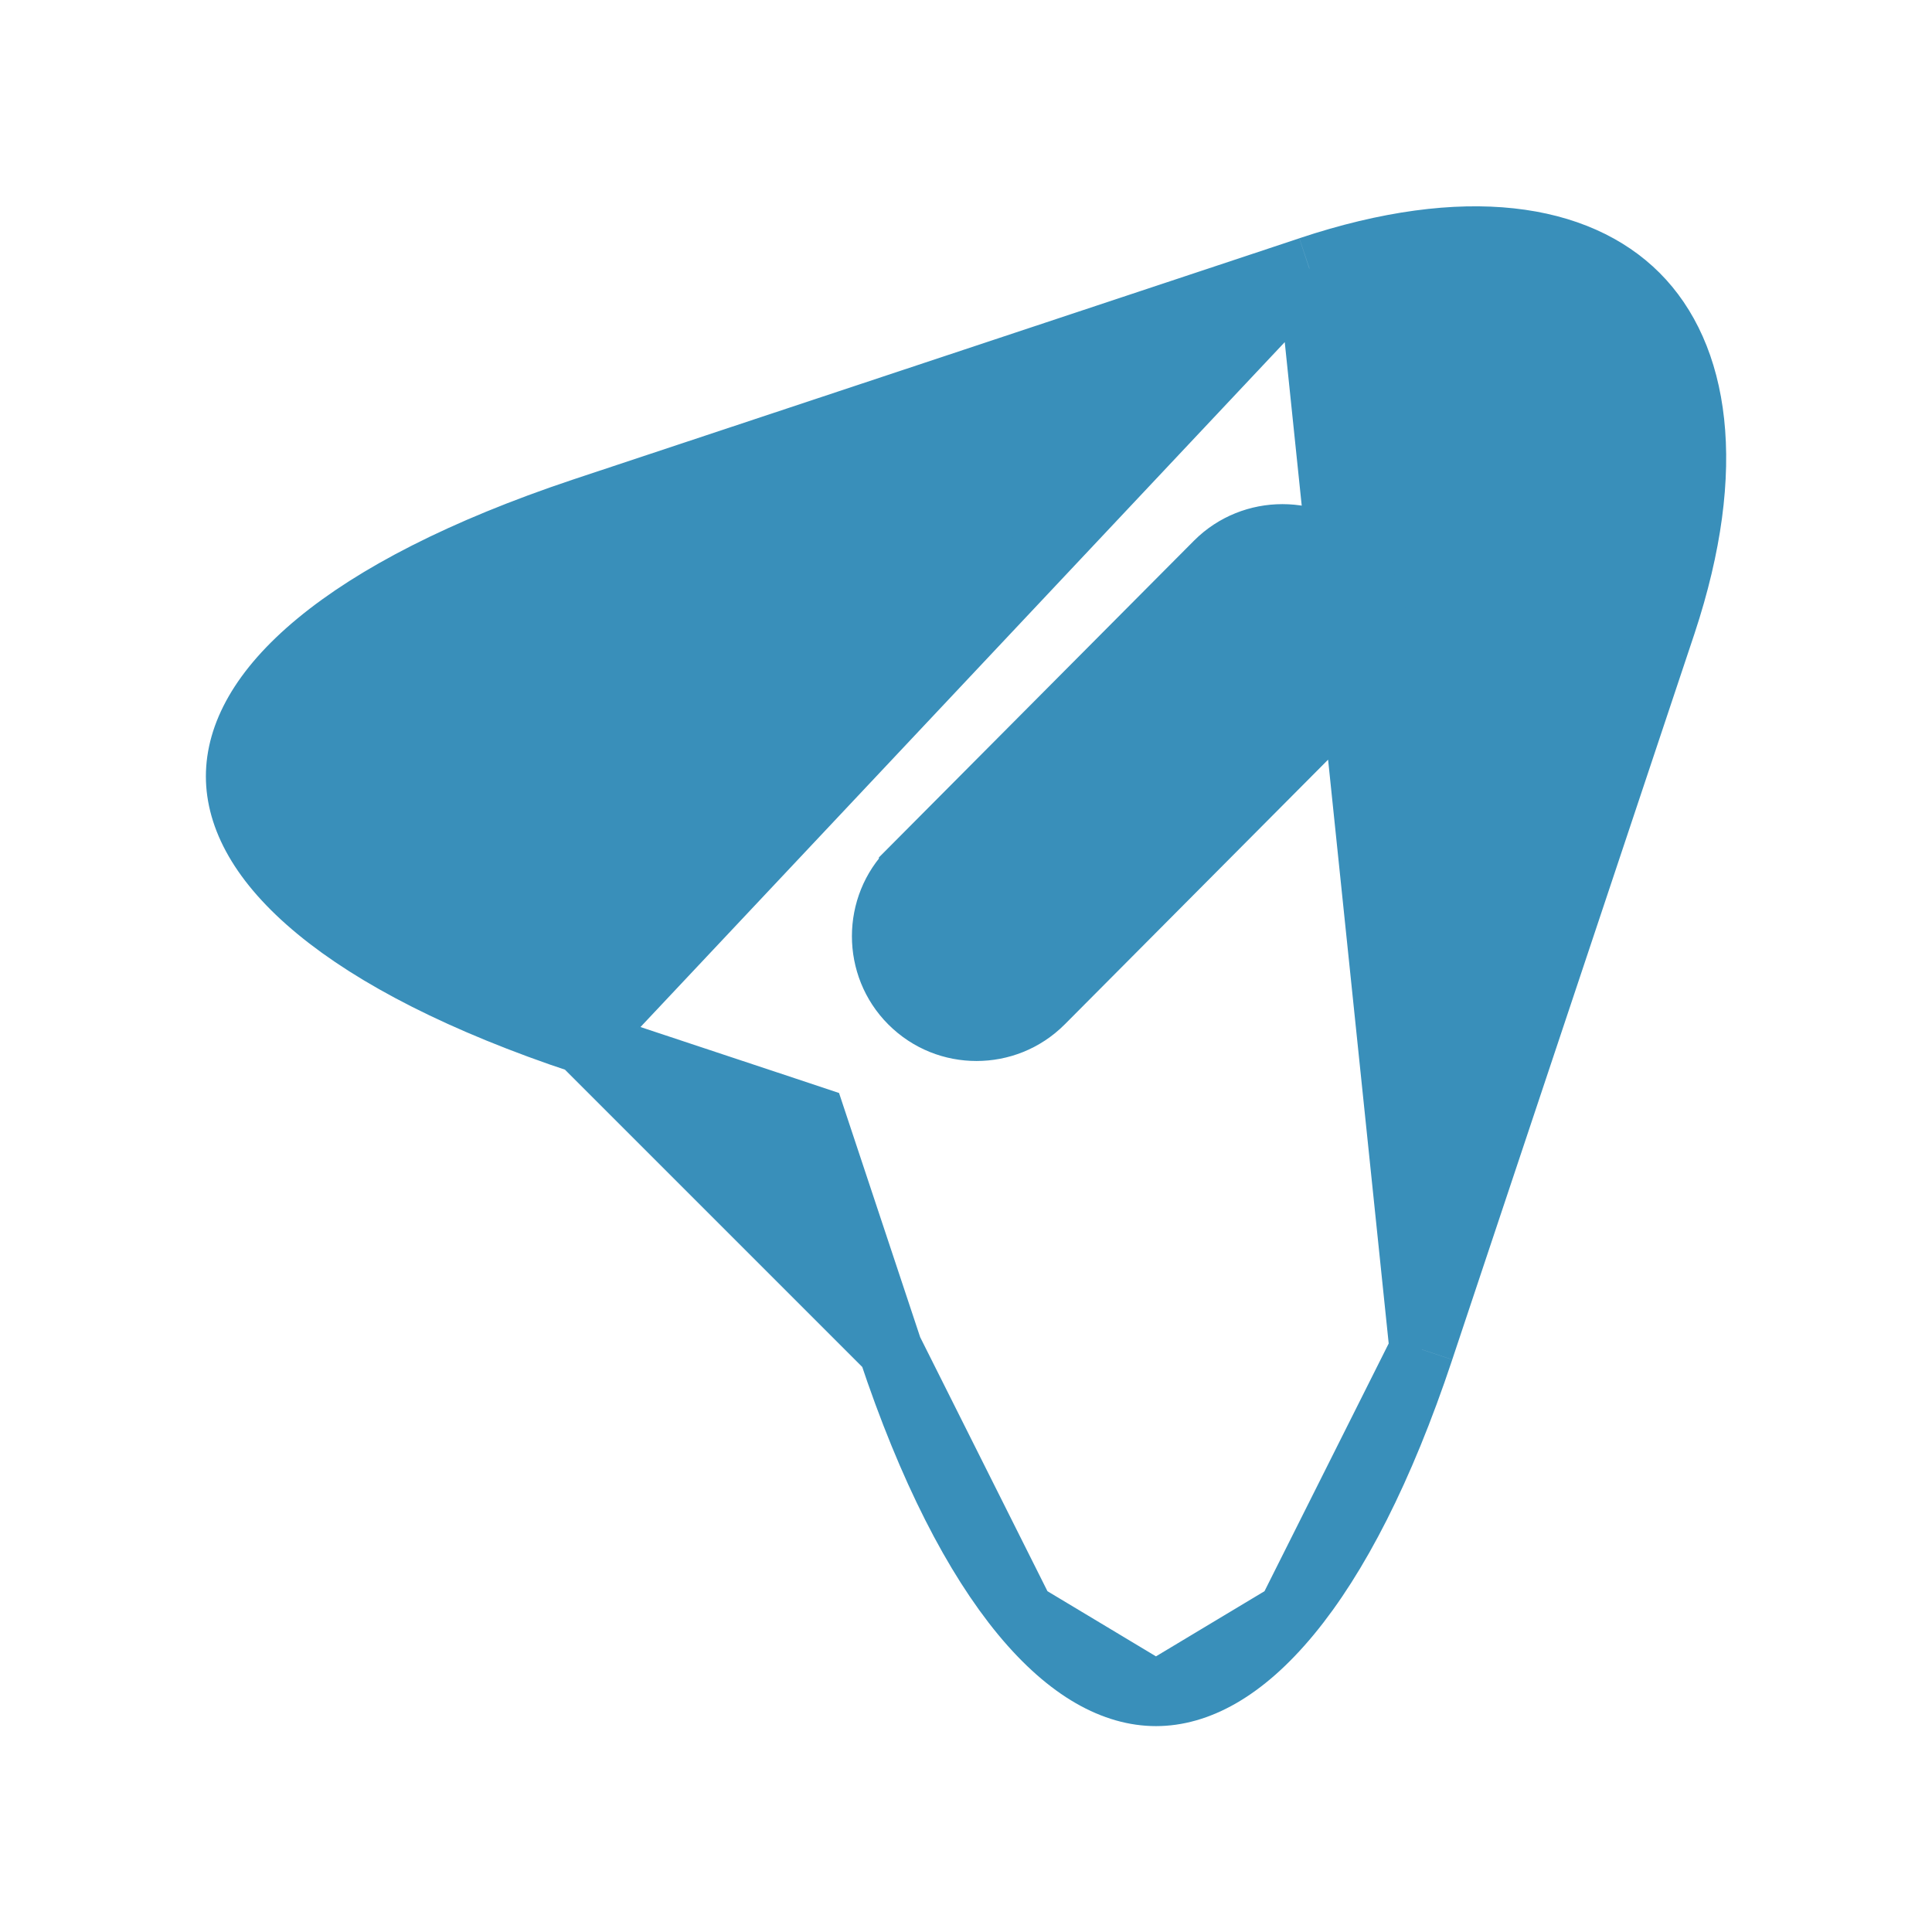 <svg width="30" height="30" viewBox="0 0 30 30" fill="none" xmlns="http://www.w3.org/2000/svg">
<path d="M20.334 4.174L20.333 4.175L9.046 7.924C9.046 7.924 9.046 7.924 9.046 7.924C7.181 8.548 5.822 9.258 4.939 9.988C4.053 10.72 3.697 11.426 3.697 12.055C3.697 12.683 4.053 13.388 4.938 14.118C5.821 14.847 7.181 15.555 9.045 16.175L20.334 4.174ZM20.334 4.174C22.788 3.356 24.502 3.675 25.417 4.591C26.332 5.507 26.65 7.225 25.838 9.68C25.838 9.68 25.838 9.68 25.838 9.68L22.076 20.954L22.076 20.955M20.334 4.174L22.076 20.955M22.076 20.955C21.455 22.819 20.747 24.179 20.017 25.062M22.076 20.955L20.017 25.062M20.017 25.062C19.286 25.947 18.58 26.303 17.95 26.303M20.017 25.062L17.95 26.303M17.95 26.303C17.321 26.303 16.615 25.947 15.883 25.062M17.95 26.303L15.883 25.062M15.883 25.062C15.154 24.179 14.445 22.82 13.825 20.955L15.883 25.062ZM12.396 17.288L9.046 16.176L13.825 20.955L12.712 17.605L12.633 17.367L12.396 17.288ZM16.179 15.554L16.18 15.553L20.929 10.779C20.929 10.778 20.929 10.778 20.93 10.778C21.487 10.22 21.486 9.304 20.929 8.746L20.575 9.1L20.929 8.746C20.371 8.189 19.455 8.189 18.897 8.746L18.896 8.747L14.147 13.521C14.147 13.522 14.147 13.522 14.147 13.522C13.589 14.079 13.589 14.996 14.147 15.554C14.433 15.84 14.8 15.975 15.163 15.975C15.526 15.975 15.893 15.84 16.179 15.554Z" fill="#398FBA" stroke="#398FBA"/>
</svg>
